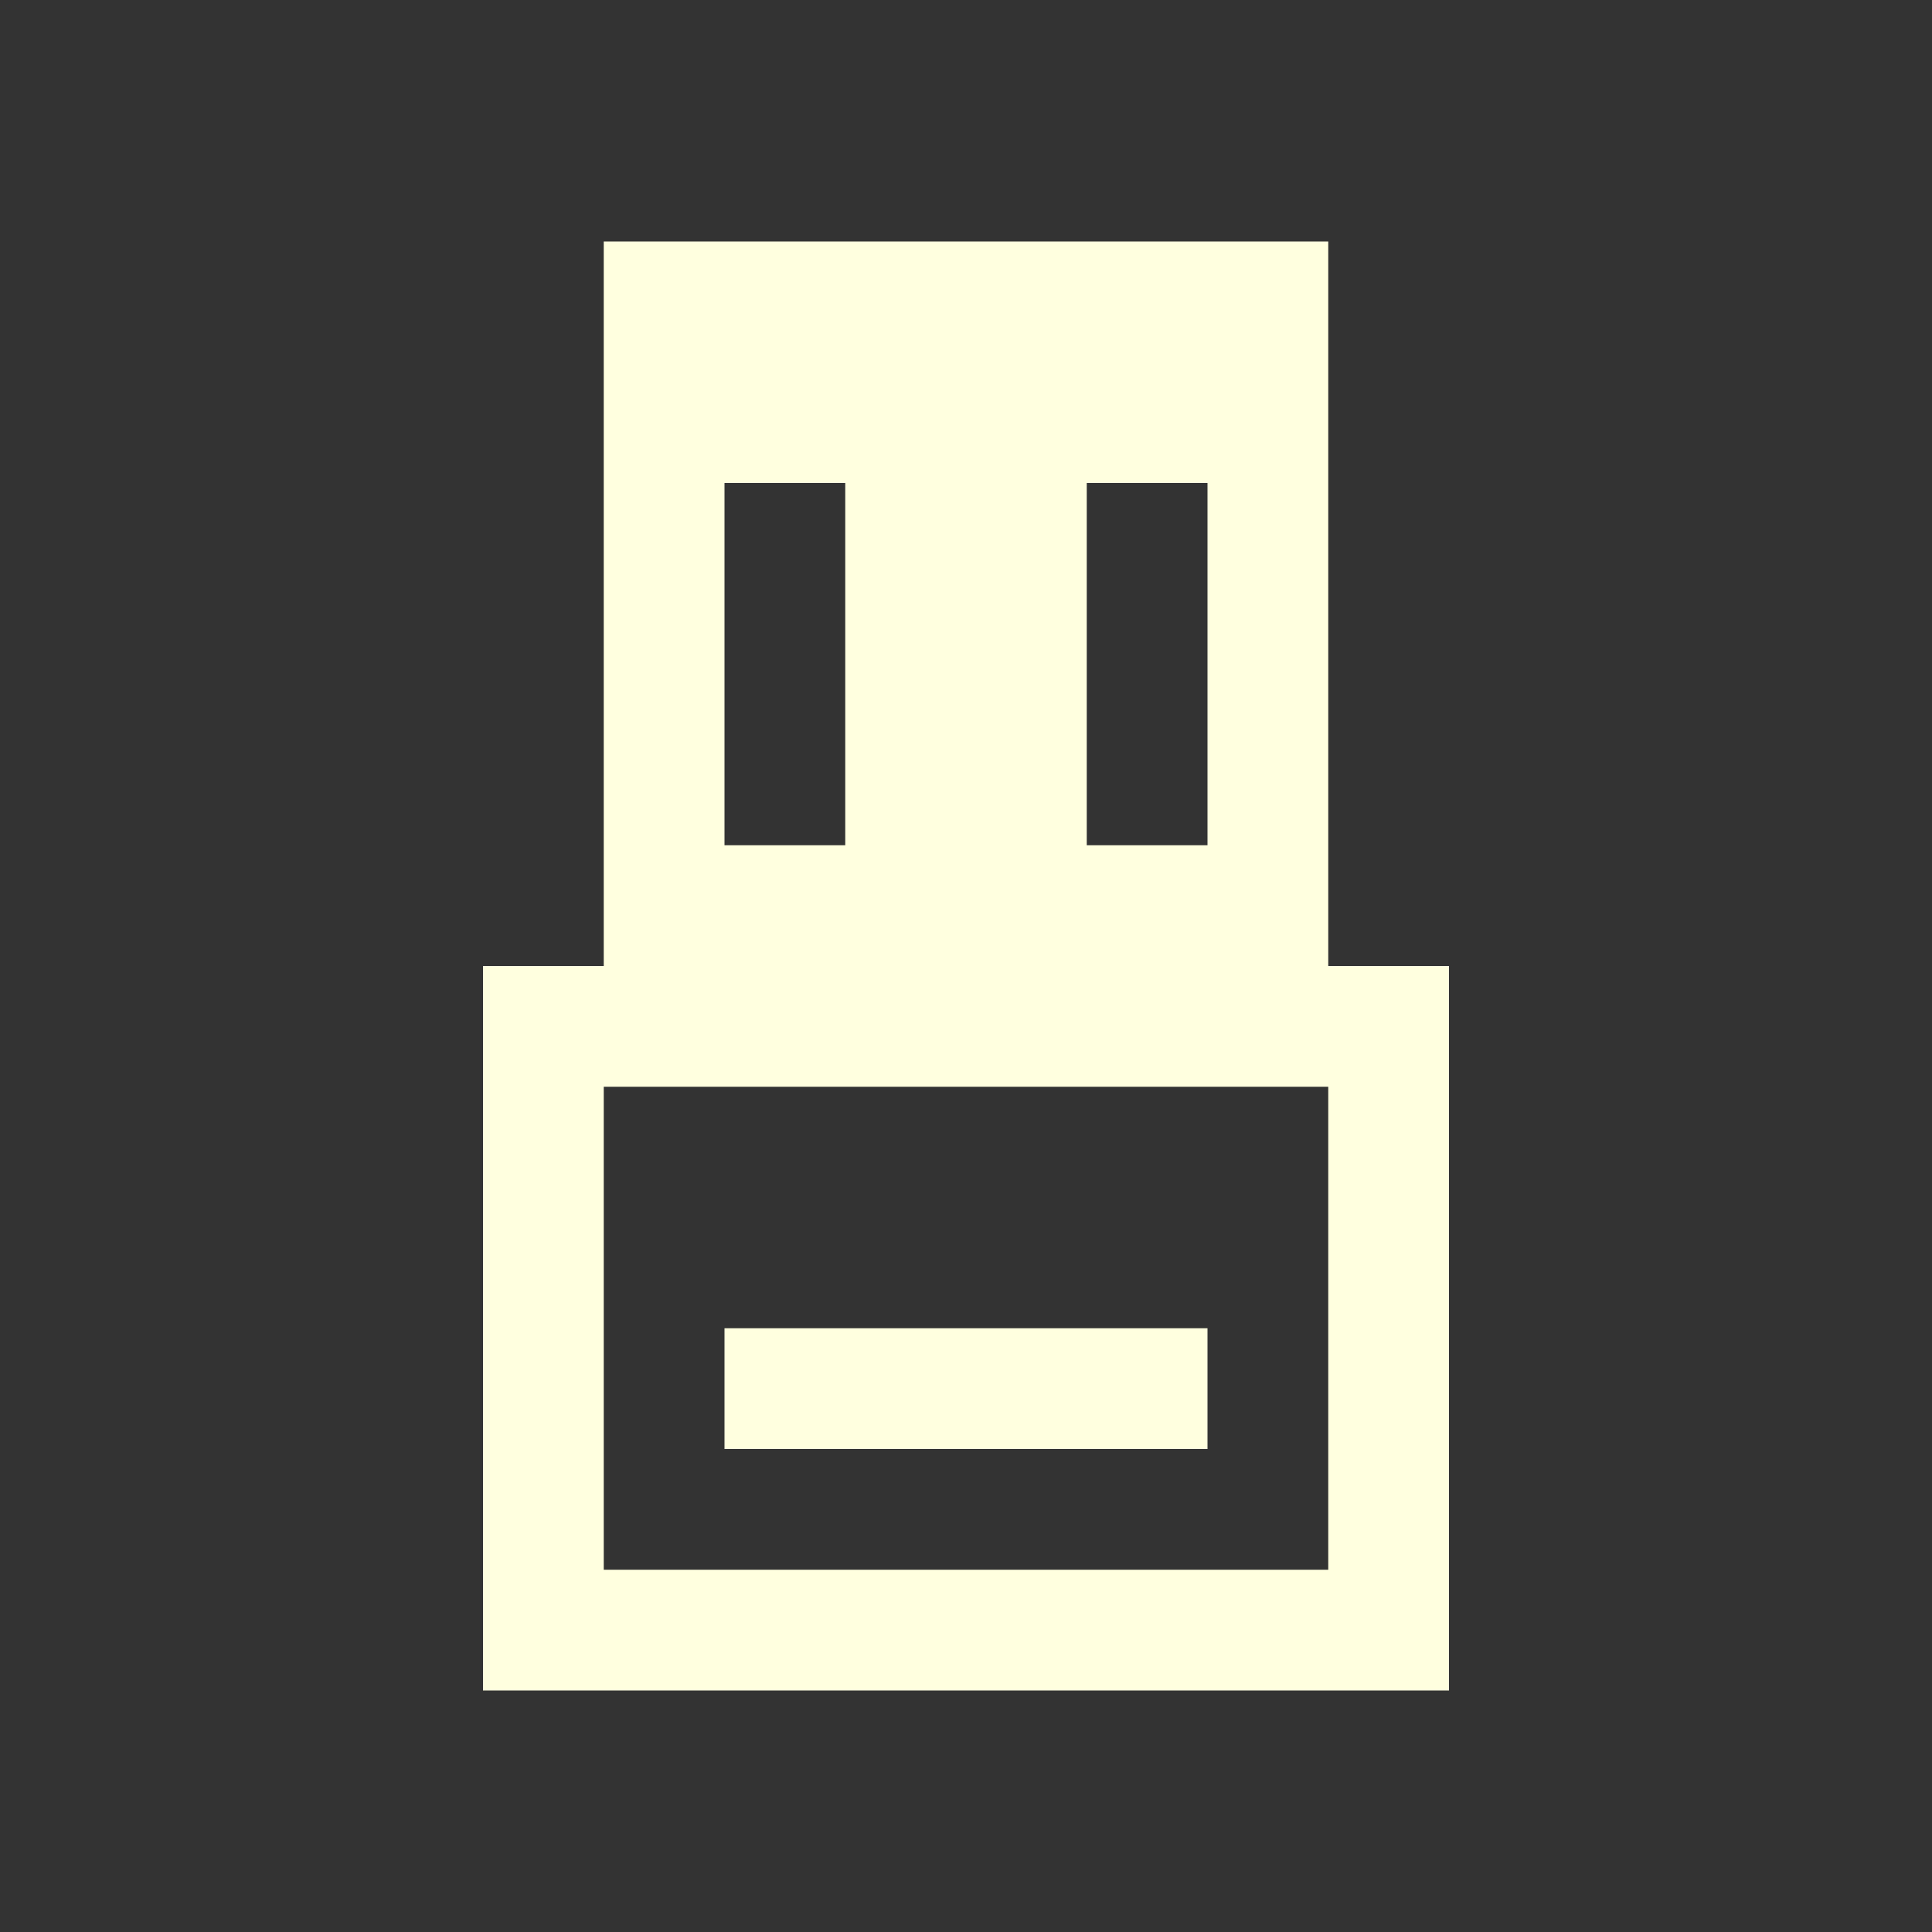 <svg xmlns="http://www.w3.org/2000/svg" viewBox="0 0 16 16"><rect x="0" y="0" width="16" height="16" fill="#333333" stroke="none"/><path d="M5 2v6H4v6h8V8h-1V2H5zm1 2h1v3H6V4zm3 0h1v3H9V4zM5 9h6v4H5V9zm1 2v1h4v-1H6z" fill="currentColor" color="#ffffdf"/></svg>